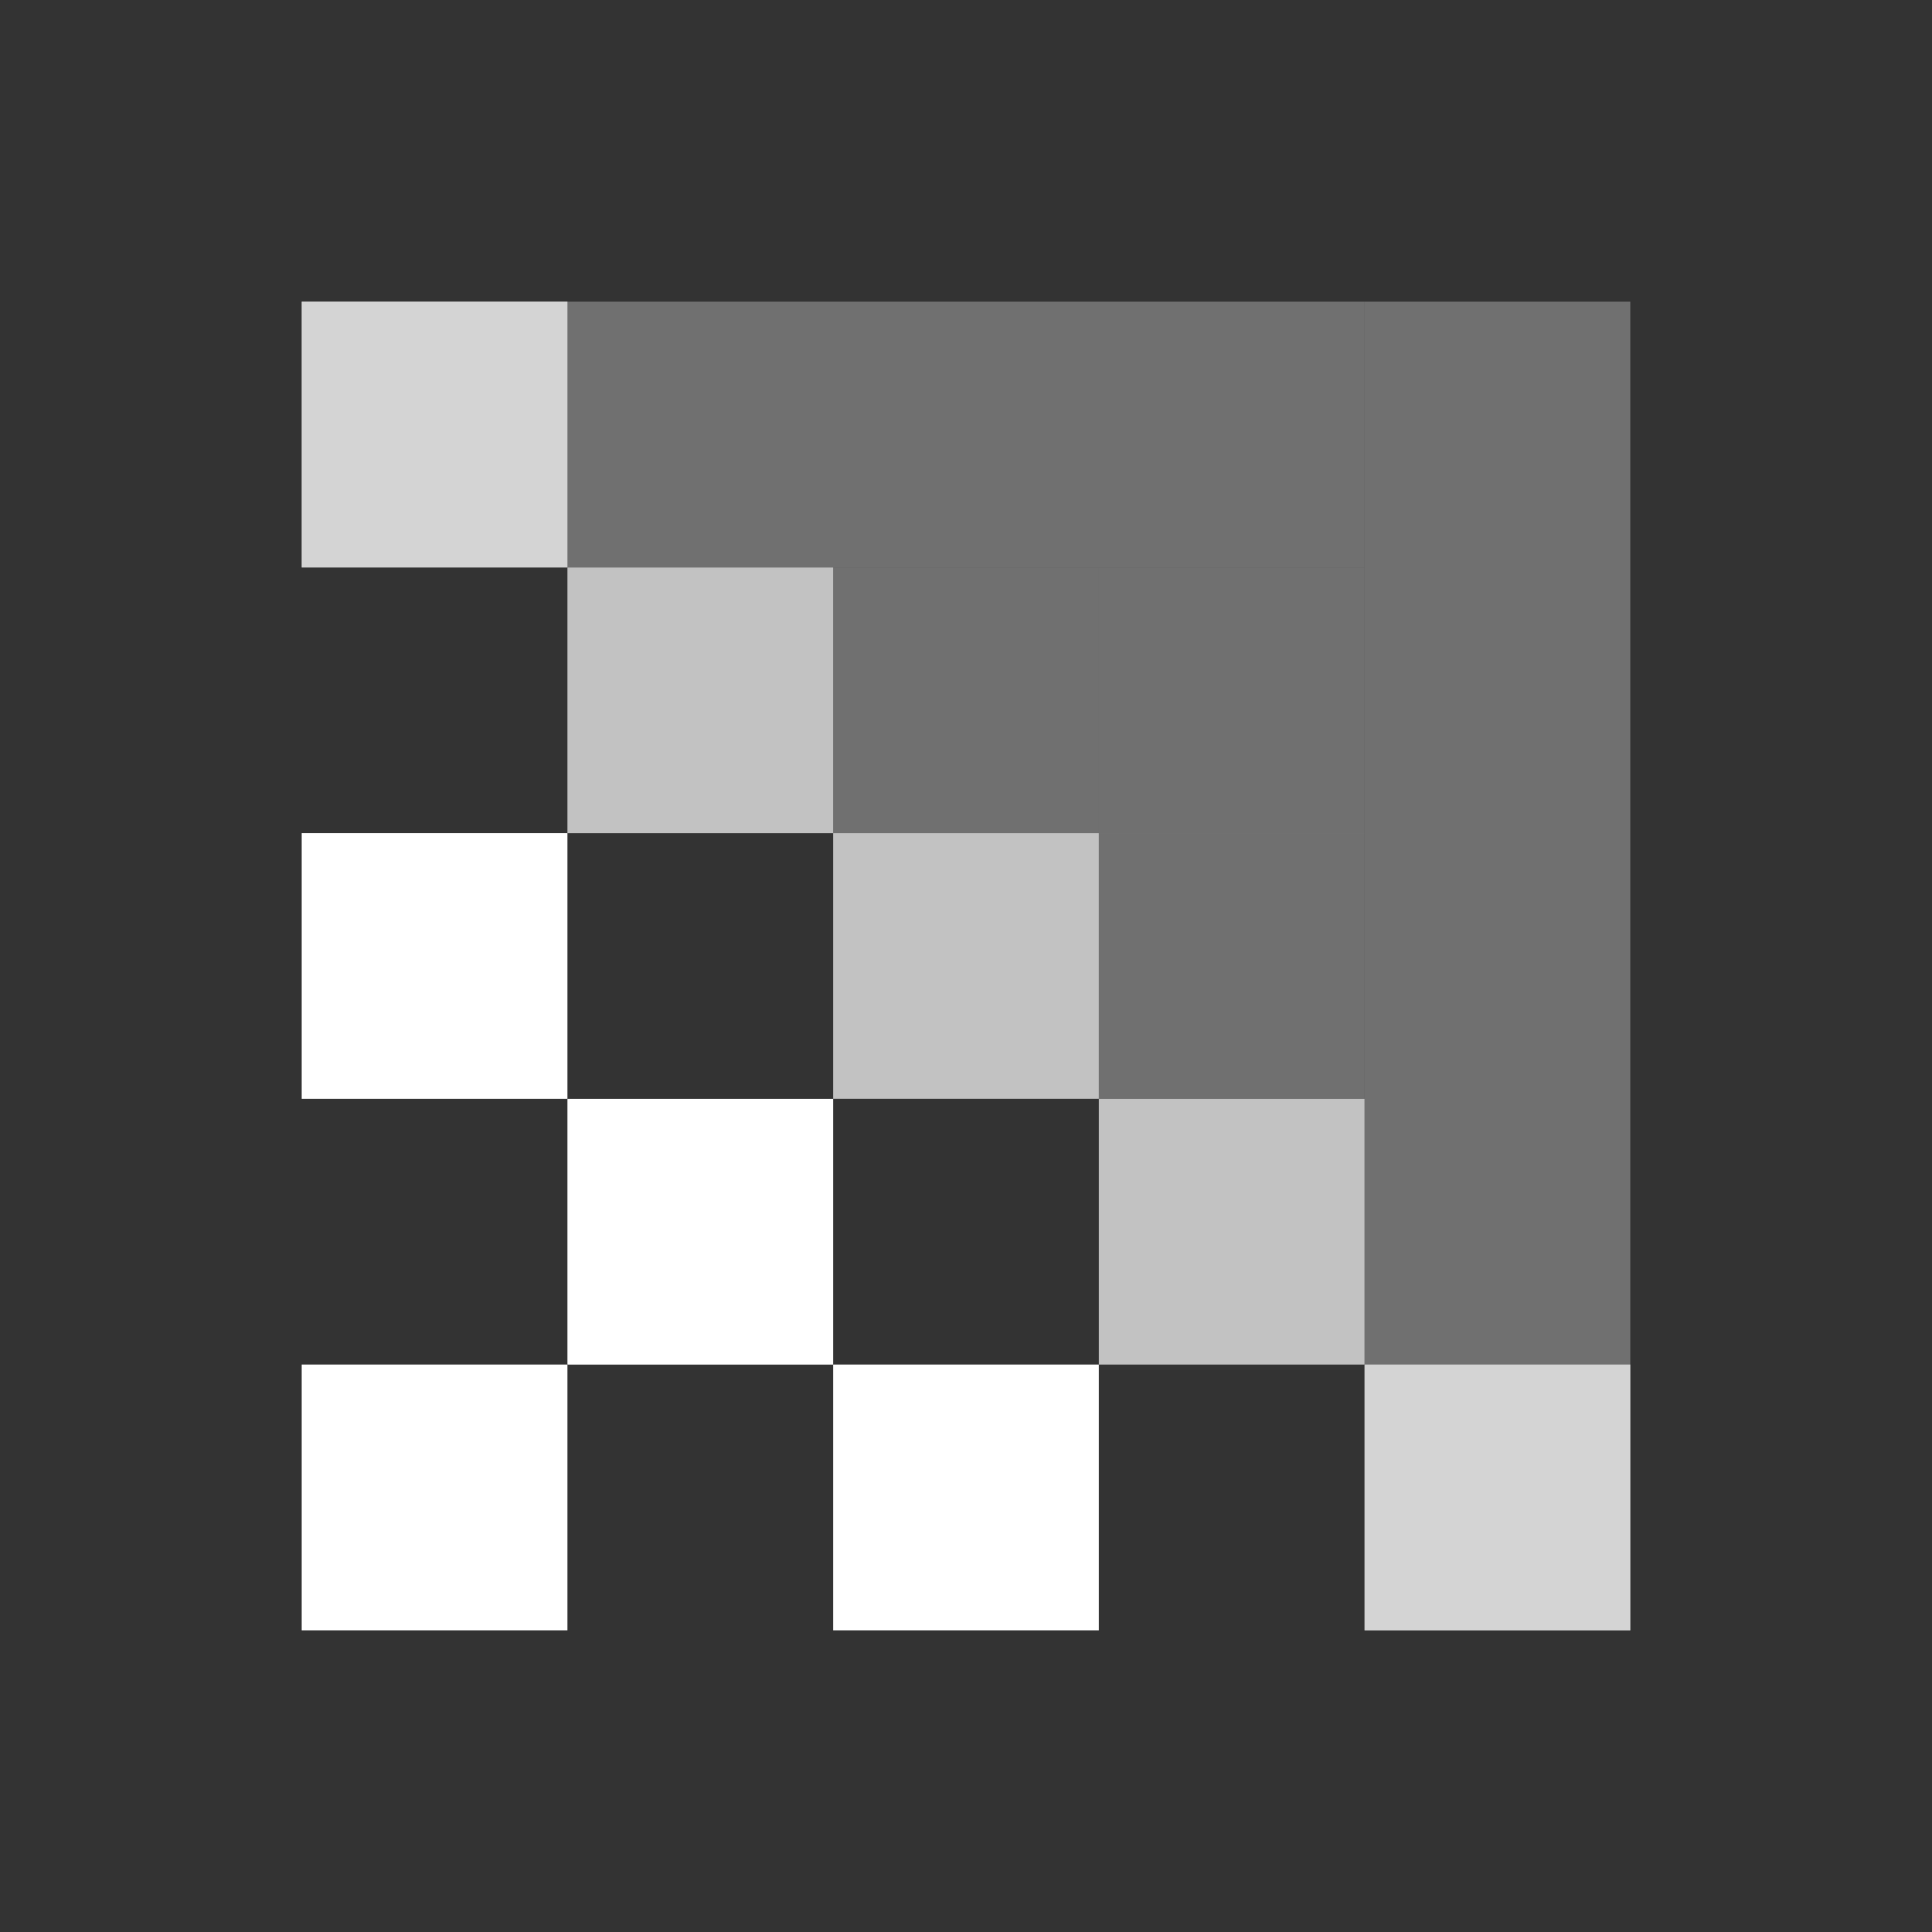 <svg width="64" height="64" viewBox="0 0 64 64" fill="none" xmlns="http://www.w3.org/2000/svg">
<rect x="0" y="0" width="64" height="64" fill="#333333" stroke="none"/>
<g clip-path="url(#clip0_7146_3750)">
<path d="M18.8 45.2H10V54H18.8V45.2Z" fill="white"/>
<path d="M27.6 36.401H18.8V45.201H27.6V36.401Z" fill="white"/>
<path opacity="0.7" d="M36.4 27.599H27.6V36.399H36.4V27.599Z" fill="white"/>
<path opacity="0.7" d="M45.2 36.4H36.4V45.2H45.2V36.4Z" fill="white"/>
<path opacity="0.7" d="M54 45.2H45.2V54H54V45.2Z" fill="white"/>
<path opacity="0.3" d="M45.2 27.599H36.4V36.399H45.2V27.599Z" fill="white"/>
<path opacity="0.7" d="M27.6 18.8H18.8V27.6H27.6V18.8Z" fill="white"/>
<path opacity="0.7" d="M18.8 10H10V18.8H18.8V10Z" fill="white"/>
<path opacity="0.3" d="M45.2 10H10V18.8H45.2V10Z" fill="white"/>
<path opacity="0.3" d="M54 54V10H45.2V54H54Z" fill="white"/>
<path opacity="0.3" d="M36.4 18.8H27.6V27.6H36.4V18.8Z" fill="white"/>
<path opacity="0.3" d="M45.2 18.8H36.4V27.6H45.2V18.8Z" fill="white"/>
<path d="M36.4 45.2H27.6V54H36.4V45.2Z" fill="white"/>
<path d="M18.8 27.599H10V36.399H18.8V27.599Z" fill="white"/>
</g>
<defs>
<clipPath id="clip0_7146_3750">
<rect width="44" height="44" fill="white" transform="translate(10 10)"/>
</clipPath>
</defs>
</svg>
